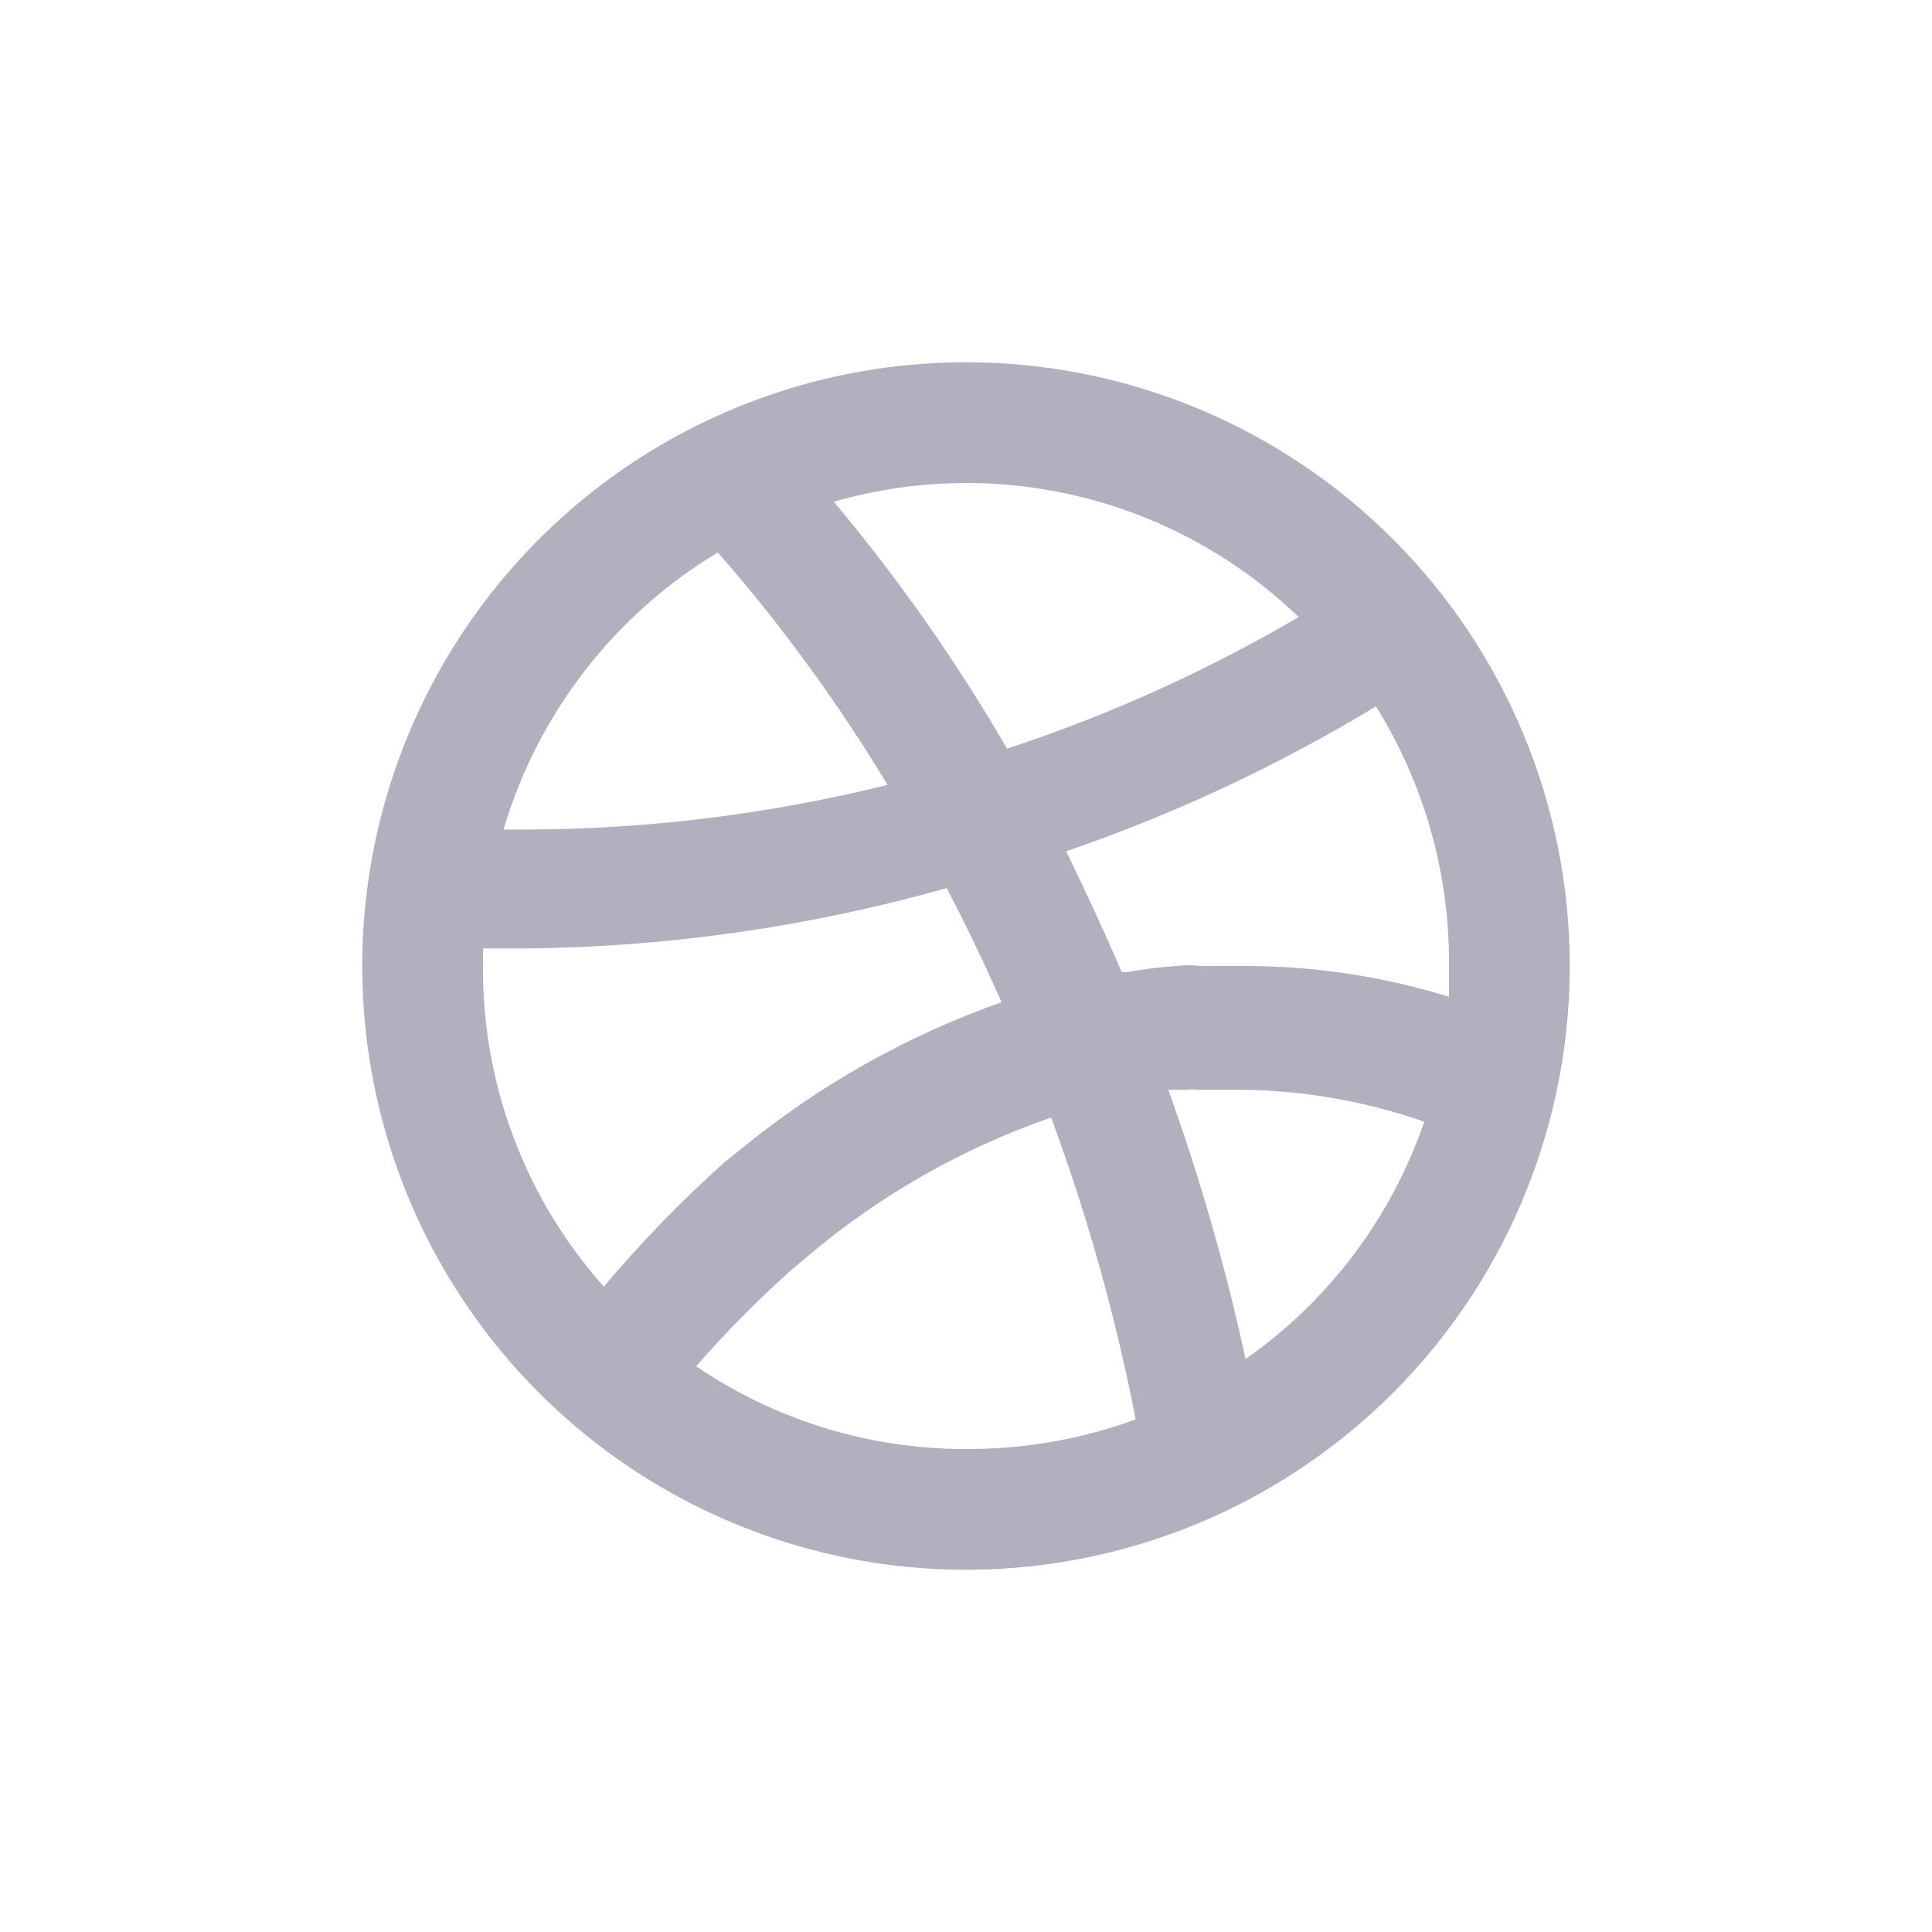 <svg width="32" height="32" viewBox="0 0 32 32" fill="none" xmlns="http://www.w3.org/2000/svg">
    <path
        d="M16 6C14.022 6 12.089 6.586 10.444 7.685C8.8 8.784 7.518 10.346 6.761 12.173C6.004 14 5.806 16.011 6.192 17.951C6.578 19.891 7.53 21.672 8.929 23.071C10.328 24.47 12.109 25.422 14.049 25.808C15.989 26.194 18 25.996 19.827 25.239C21.654 24.482 23.216 23.2 24.315 21.556C25.413 19.911 26 17.978 26 16C26 14.687 25.741 13.386 25.239 12.173C24.736 10.96 24 9.858 23.071 8.929C22.142 8 21.04 7.264 19.827 6.761C18.614 6.259 17.313 6 16 6V6ZM16 8C18.055 7.999 20.03 8.795 21.51 10.22C19.982 11.116 18.363 11.847 16.68 12.4C15.842 10.957 14.882 9.588 13.81 8.31C14.522 8.105 15.259 8.001 16 8V8ZM11.89 9.15C12.938 10.348 13.878 11.637 14.7 13C12.737 13.487 10.723 13.736 8.7 13.74H8.34C8.907 11.82 10.174 10.182 11.89 9.15V9.15ZM10 21.31C8.699 19.849 7.986 17.957 8 16C8 15.9 8 15.8 8 15.71H8.68C11.047 15.689 13.401 15.352 15.68 14.71C16 15.32 16.3 15.95 16.59 16.6C15.031 17.149 13.58 17.965 12.3 19.01L12 19.25C11.287 19.89 10.619 20.578 10 21.31V21.31ZM16 24C14.406 24.003 12.848 23.526 11.53 22.63C12.017 22.072 12.538 21.544 13.09 21.05L13.41 20.78C14.593 19.785 15.949 19.015 17.41 18.51C18.011 20.136 18.48 21.808 18.81 23.51C17.91 23.839 16.958 24.005 16 24V24ZM20.63 22.51C20.303 20.997 19.875 19.507 19.35 18.05H19.69C19.729 18.04 19.771 18.04 19.81 18.05H19.92H20.02H20.5C21.552 18.053 22.597 18.232 23.59 18.58C23.044 20.17 22.008 21.546 20.63 22.51V22.51ZM20.5 16C20.29 16 20.08 16 19.88 16C19.75 15.984 19.619 15.984 19.49 16C19.218 16.017 18.948 16.05 18.68 16.1H18.58C18.29 15.43 17.99 14.78 17.66 14.1C19.451 13.485 21.17 12.681 22.79 11.7C23.593 12.989 24.013 14.481 24 16C24 16.17 24 16.34 24 16.51C22.867 16.16 21.686 15.988 20.5 16V16Z"
        fill="#B0B0BF" />
</svg>
